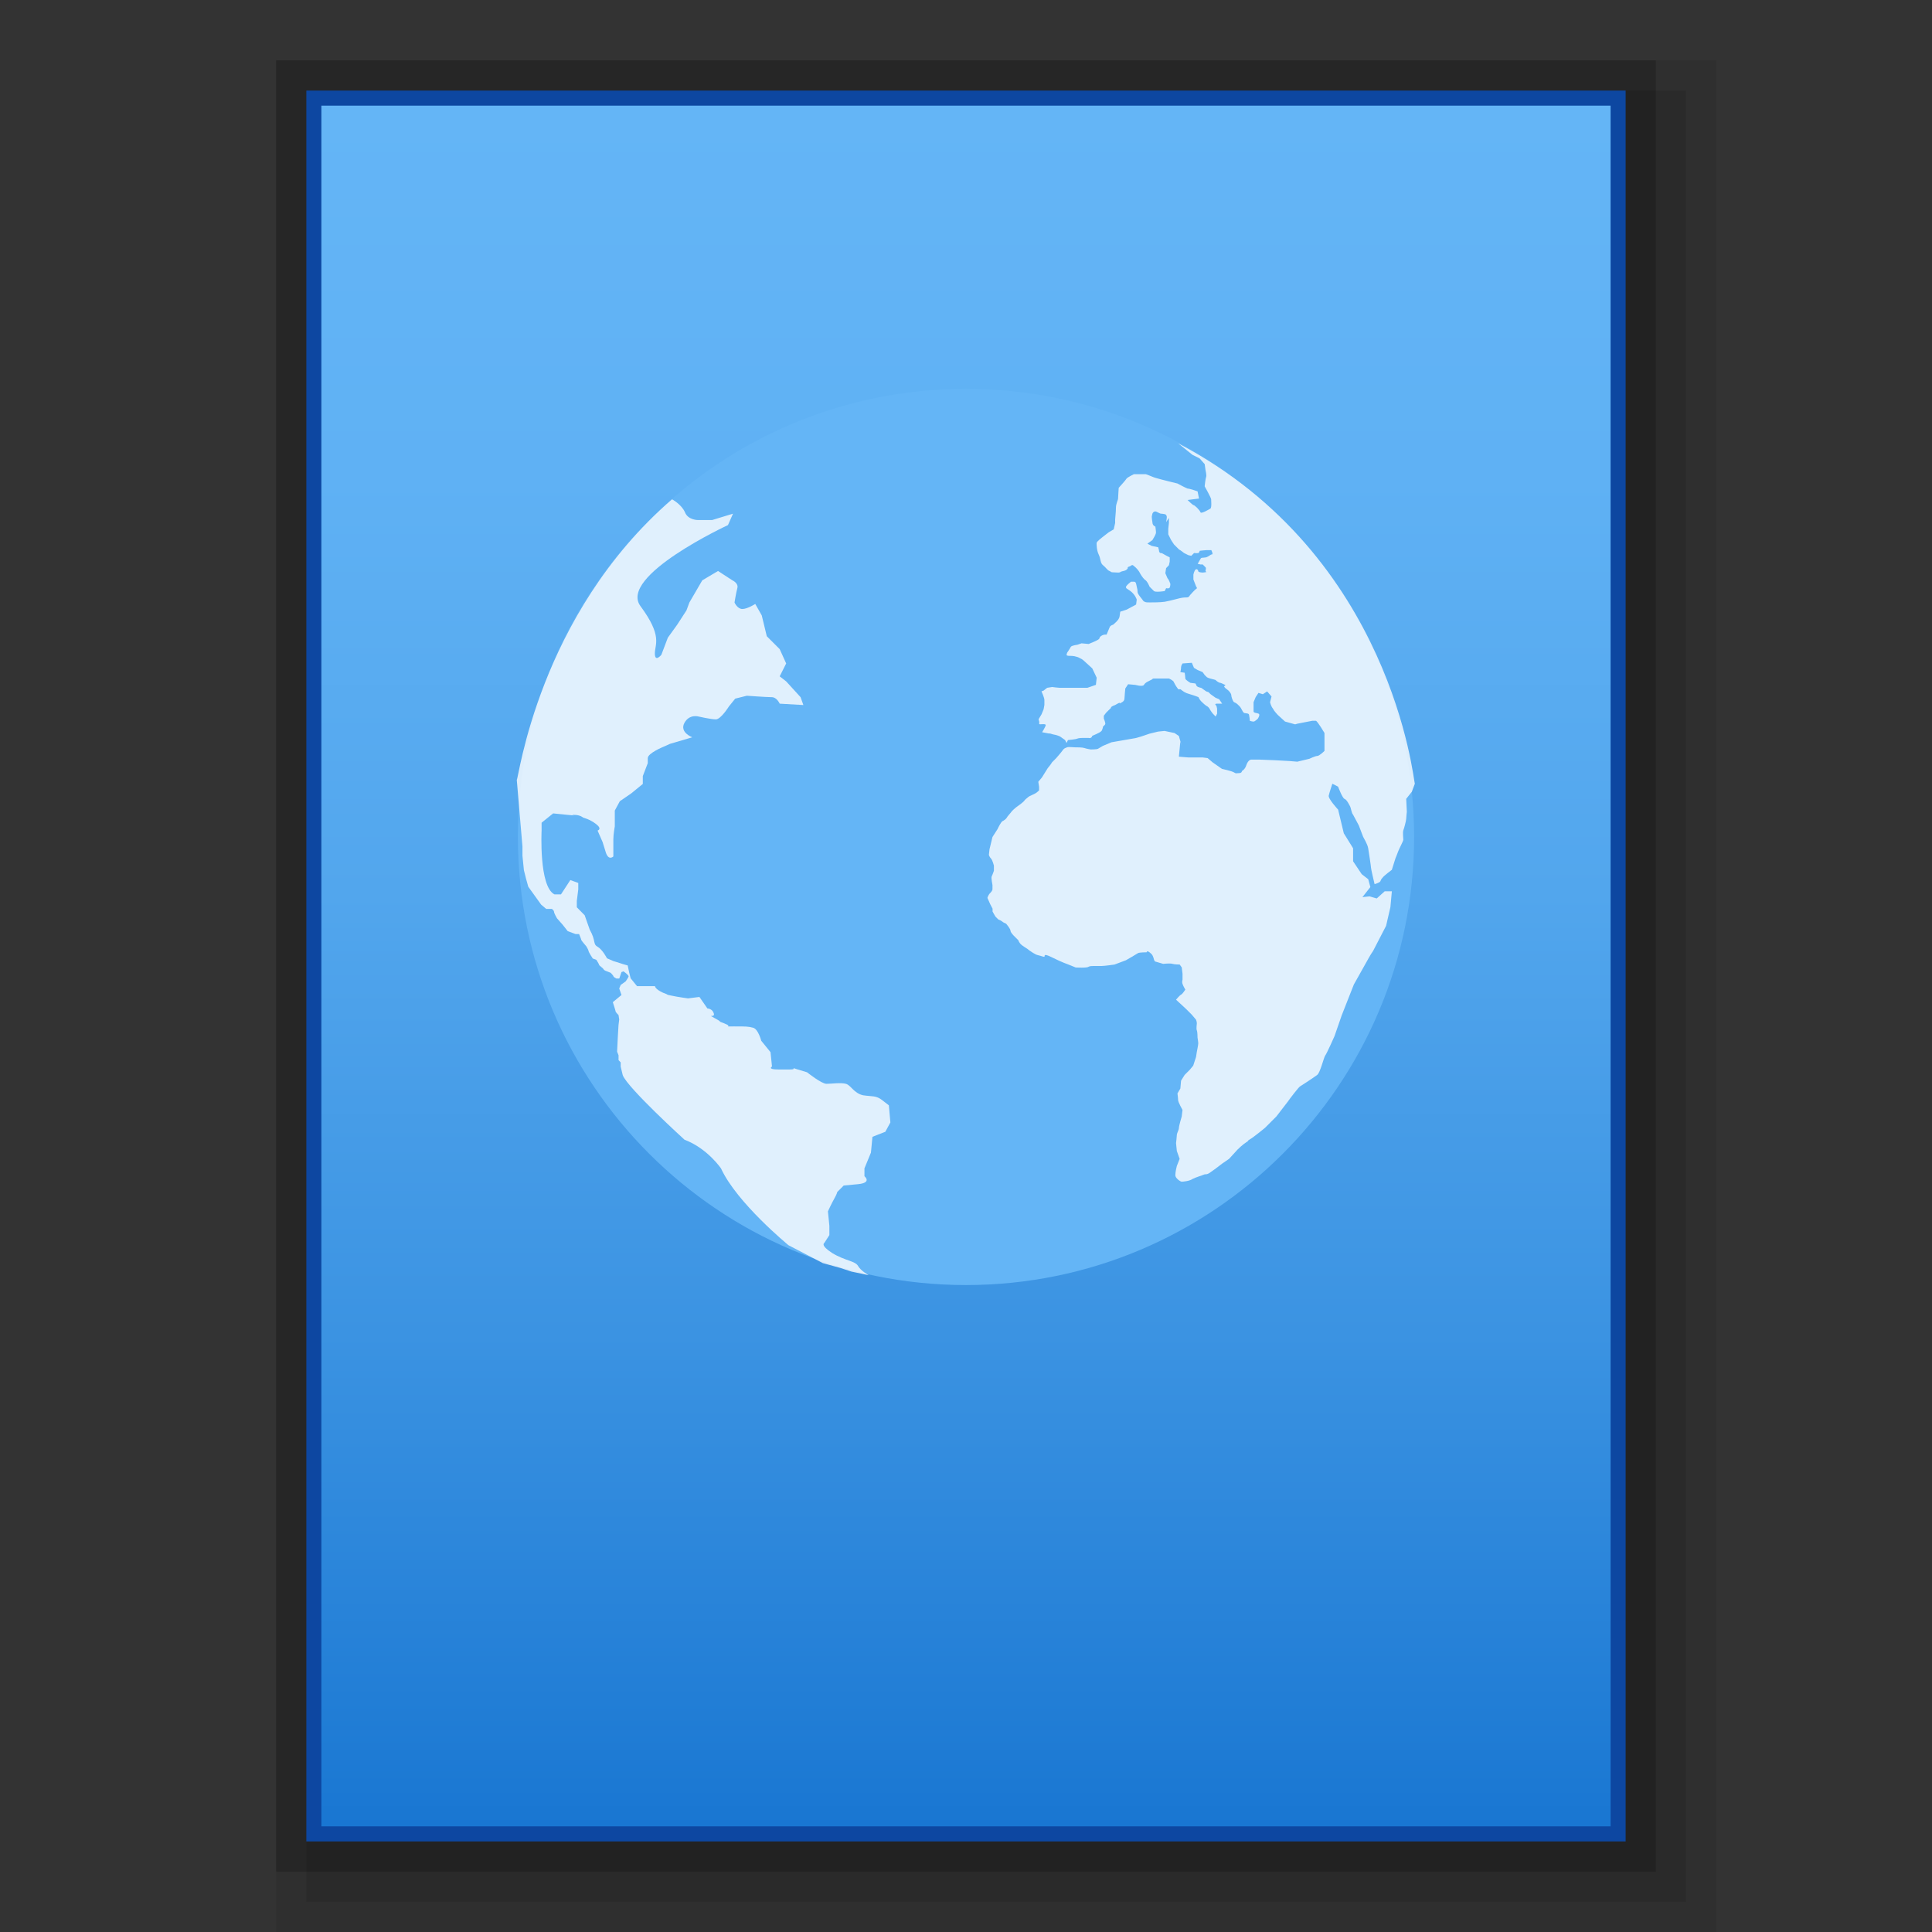 <?xml version="1.0" encoding="utf-8"?>
<!-- Generator: Adobe Illustrator 16.0.0, SVG Export Plug-In . SVG Version: 6.00 Build 0)  -->
<!DOCTYPE svg PUBLIC "-//W3C//DTD SVG 1.1//EN" "http://www.w3.org/Graphics/SVG/1.1/DTD/svg11.dtd">
<svg version="1.1" id="图层_1" xmlns="http://www.w3.org/2000/svg" xmlns:xlink="http://www.w3.org/1999/xlink" x="0px" y="0px"
	 width="64px" height="64px" viewBox="0 0 64 64" enable-background="new 0 0 64 64" xml:space="preserve">
<rect x="0" y="0" width="64" height="64" fill="#333333" stroke="none"/>
<rect x="9.148" y="2" opacity="0.2" width="45.703" height="60"/>
<rect x="9.148" y="2" opacity="0.08" width="47.703" height="62"/>
<rect x="10.148" y="3" opacity="0.1" width="45.703" height="60"/>
<rect x="10.148" y="3" fill="#0D47A1" width="43.703" height="58"/>
<g>
	
		<linearGradient id="SVGID_1_" gradientUnits="userSpaceOnUse" x1="73.601" y1="-160.4" x2="73.601" y2="-103.4" gradientTransform="matrix(1 0 0 -1 -41.6 -99.9)">
		<stop  offset="0" style="stop-color:#1976D2"/>
		<stop  offset="0.023" style="stop-color:#1C79D3"/>
		<stop  offset="0.286" style="stop-color:#3B93E2"/>
		<stop  offset="0.542" style="stop-color:#52A6ED"/>
		<stop  offset="0.784" style="stop-color:#5FB1F4"/>
		<stop  offset="1" style="stop-color:#64B5F6"/>
	</linearGradient>
	<rect x="10.646" y="3.5" fill="url(#SVGID_1_)" width="42.707" height="57"/>
	<path fill="#64B5F6" d="M46.844,27.725c0,8.193-6.65,14.844-14.844,14.844s-14.844-6.65-14.844-14.844S23.807,12.881,32,12.881
		S46.844,19.531,46.844,27.725z"/>
	<path fill="#FFFFFF" fill-opacity="0.8" d="M22.262,16.54c0,0,0.308,0.163,0.427,0.427c0.098,0.26,0.427,0.26,0.427,0.26h0.475
		l0.691-0.211l-0.167,0.378c0,0-3.634,1.685-2.899,2.684c0.739,0.998,0.477,1.258,0.477,1.569c0,0.308,0.215,0.045,0.215,0.045
		l0.215-0.568l0.308-0.427l0.308-0.475l0.098-0.264l0.427-0.734l0.522-0.309l0.475,0.309c0,0,0.212,0.093,0.164,0.26
		c-0.045,0.167-0.093,0.475-0.093,0.475s0.093,0.215,0.26,0.215s0.427-0.167,0.427-0.167l0.215,0.379l0.167,0.69l0.427,0.427
		l0.215,0.475l-0.215,0.427l0.215,0.167l0.477,0.523l0.093,0.26l-0.784-0.045c0,0-0.096-0.215-0.26-0.215
		c-0.167,0-0.83-0.048-0.83-0.048l-0.384,0.096l-0.21,0.26c0,0-0.265,0.427-0.432,0.427c-0.162,0-0.567-0.093-0.567-0.093
		s-0.308-0.096-0.475,0.212c-0.167,0.312,0.26,0.475,0.26,0.475l-0.734,0.216l-0.217,0.097c0,0-0.522,0.211-0.522,0.378
		s0,0.167,0,0.167l-0.164,0.427v0.26l-0.382,0.312l-0.379,0.26l-0.167,0.309v0.523c0,0-0.048,0.26-0.048,0.427s0,0.571,0,0.571
		s-0.167,0.167-0.26-0.167c-0.096-0.309-0.096-0.309-0.096-0.309l-0.167-0.382c0,0,0.167-0.045-0.045-0.212
		c-0.215-0.167-0.43-0.215-0.43-0.215s-0.093-0.093-0.31-0.093c-0.21,0,0.265,0.045-0.21,0c-0.477-0.048-0.477-0.048-0.477-0.048
		l-0.382,0.308v0.26c0,0-0.093,1.855,0.427,2.115h0.215l0.31-0.475l0.263,0.096v0.212l-0.048,0.382v0.212l0.26,0.264l0.167,0.475
		c0.215,0.379,0.096,0.476,0.26,0.568c0.167,0.096,0.311,0.382,0.311,0.382l0.212,0.093c0,0,0.167,0.048,0.308,0.097
		c0.167,0.048,0.167,0.048,0.167,0.048l0.05,0.237l0.048,0.189l0.212,0.26c0,0-0.164,0,0.215,0s0.379,0,0.379,0s0,0.097,0.263,0.216
		c0.26,0.093,0.048,0.048,0.26,0.093c0.215,0.048,0.572,0.096,0.572,0.096c0.377-0.048,0.377-0.048,0.377-0.048l0.265,0.382
		c0,0,0.162,0,0.212,0.164c0.048,0.167-0.26,0,0.048,0.167s0,0.048,0.308,0.167s-0.093,0.096,0.308,0.096
		c0.405,0,0.475,0,0.642,0.045c0.167,0.048,0.265,0.43,0.265,0.43c0.308,0.379,0.308,0.379,0.308,0.379l0.048,0.475
		c0,0-0.167,0.098,0.212,0.098c0.382,0,0.096,0,0.382,0c0.283,0-0.048-0.098,0.26,0c0.308,0.093,0.308,0.093,0.308,0.093
		s0.477,0.382,0.644,0.382s0.475-0.048,0.642,0c0.167,0.045,0.26,0.308,0.567,0.379c0.313,0.048,0.43,0,0.642,0.167
		c0.215,0.167,0.215,0.167,0.215,0.167l0.05,0.567l-0.167,0.308l-0.427,0.167l-0.05,0.524l-0.215,0.522v0.26
		c0,0,0.265,0.215-0.212,0.263c-0.475,0.045-0.475,0.045-0.475,0.045l-0.215,0.215c0,0,0,0.047-0.096,0.217
		c-0.093,0.162-0.212,0.424-0.212,0.424l0.048,0.478v0.308l-0.167,0.26c0,0-0.146,0.074,0.26,0.334
		c0.427,0.26,0.761,0.26,0.856,0.427c0.093,0.167,0.357,0.308,0.357,0.308l-0.572-0.119l-0.355-0.117l-0.594-0.164l-1.14-0.594
		c0,0-1.71-1.402-2.234-2.542c0,0-0.448-0.665-1.209-0.952c0,0-1.879-1.709-2.046-2.136l-0.069-0.286v-0.141l-0.071-0.074v-0.162
		l-0.048-0.119l0.026-0.521l0.021-0.358l0.023-0.188l-0.023-0.146c0,0-0.096-0.093-0.096-0.119c0-0.021-0.071-0.237-0.071-0.237
		l-0.021-0.07l0.286-0.237l-0.074-0.216l0.048-0.118l0.167-0.119c0,0,0.096-0.141,0.096-0.163c0-0.048-0.167-0.167-0.167-0.167
		l-0.069,0.022l-0.074,0.215h-0.093c0,0-0.098-0.048-0.098-0.07c0-0.026-0.093-0.119-0.093-0.119l-0.119-0.048
		c0,0-0.096-0.026-0.117-0.07c-0.026-0.049-0.146-0.119-0.146-0.145c0-0.022-0.093-0.167-0.093-0.167l-0.119-0.045
		c0,0-0.144-0.215-0.144-0.264c0-0.022-0.071-0.141-0.071-0.141s-0.167-0.189-0.167-0.216c0-0.021-0.071-0.188-0.071-0.188h-0.117
		l-0.26-0.097l-0.167-0.212l-0.19-0.215c0,0-0.096-0.167-0.096-0.212c0-0.048-0.071-0.097-0.071-0.097h-0.119h-0.069l-0.167-0.141
		l-0.427-0.594l-0.074-0.264l-0.071-0.285l-0.048-0.476v-0.308l-0.188-2.208C17.178,25.848,17.819,20.385,22.262,16.54z"/>
	<path fill="#FFFFFF" fill-opacity="0.8" d="M39.027,14.685l0.477,0.383l0.236,0.118l0.167,0.189l0.026,0.189
		c0,0,0.045,0.189,0.021,0.237c-0.021,0.048-0.048,0.308-0.048,0.308s0.215,0.383,0.215,0.431c0,0.045,0.023,0.26-0.024,0.309
		c-0.045,0.021-0.31,0.188-0.331,0.118c-0.026-0.07-0.188-0.237-0.238-0.237c-0.048-0.026-0.188-0.167-0.188-0.167l0.379-0.048
		l-0.048-0.238c0,0-0.26-0.093-0.331-0.093c-0.074-0.025-0.334-0.167-0.334-0.167l-0.286-0.07c0,0-0.475-0.118-0.522-0.145
		c-0.045-0.022-0.238-0.093-0.238-0.093h-0.4c0,0-0.193,0.093-0.238,0.141c-0.024,0.049-0.263,0.309-0.263,0.309
		s-0.021,0.308-0.021,0.356c0,0.048-0.071,0.167-0.071,0.308c0,0.145-0.026,0.334-0.026,0.382c0,0.049,0,0.119,0,0.119l-0.048,0.212
		l-0.164,0.096l-0.215,0.167c0,0-0.188,0.142-0.188,0.189c0,0.049,0,0.237,0.069,0.379c0.071,0.145,0.05,0.285,0.143,0.356
		c0.096,0.074,0.144,0.167,0.215,0.192c0.069,0.022,0.021,0.045,0.141,0.045c0.096,0,0.193,0.025,0.238-0.022
		c0.048-0.022,0.167-0.022,0.215-0.097c0.048-0.07-0.048-0.022,0.048-0.07c0.093-0.022,0.093-0.093,0.167-0.022
		c0.093,0.07,0.164,0.167,0.188,0.212c0.023,0.048,0.093,0.167,0.167,0.237c0.093,0.048,0.164,0.237,0.164,0.237l0.146,0.145
		c0,0,0.021,0.022,0.117,0.022c0.093,0,0.238-0.022,0.238-0.022l0.048-0.096c0,0,0.093,0.025,0.119-0.022
		c0.021-0.049,0.021-0.119,0.021-0.119s-0.048-0.145-0.096-0.189c-0.021-0.048-0.071-0.167-0.071-0.167l0.026-0.167l0.093-0.096
		l0.026-0.119v-0.141l-0.096-0.049l-0.167-0.093c0,0-0.093,0.022-0.093-0.097c-0.026-0.096-0.026-0.096-0.026-0.096l-0.212-0.045
		l-0.146-0.074l0.167-0.119c0.098-0.163,0.119-0.211,0.119-0.26c0-0.048-0.021-0.188-0.021-0.188s-0.098-0.026-0.098-0.146
		c-0.021-0.118-0.021-0.188-0.021-0.188l0.021-0.093c0,0,0.023-0.074,0.098-0.074c0.045,0,0.141,0.074,0.188,0.074
		s0.141,0.021,0.141,0.021s0.05,0.022,0.05,0.097c0,0.045-0.023,0.163-0.023,0.163l0.093-0.141v0.167l-0.021,0.189v0.189
		l0.093,0.188l0.096,0.146c0,0,0.119,0.118,0.167,0.167c0.048,0.021,0.167,0.118,0.167,0.118l0.141,0.07l0.098,0.022l0.093-0.093
		c0,0,0.167,0.022,0.167-0.025c0.021-0.049,0.021-0.049,0.021-0.049s0.193-0.022,0.238-0.022c0.048,0,0.144,0,0.144,0
		s0.071,0.142,0.023,0.142s-0.071,0.048-0.19,0.097c-0.117,0.021-0.167,0-0.188,0.048c-0.026,0.048-0.096,0.167-0.096,0.167
		l0.096,0.022h0.071l0.096,0.097c0,0,0.021,0.021,0,0.093c-0.026,0.07,0.093,0.048-0.026,0.07c-0.141,0.025-0.212-0.022-0.212-0.022
		s-0.024-0.119-0.096-0.07c-0.048,0.048-0.071,0.167-0.071,0.167v0.163l0.093,0.237c0,0,0.05,0.049,0,0.074
		c-0.043,0.022-0.21,0.212-0.21,0.212s-0.026,0.07-0.098,0.07c-0.048,0-0.119,0-0.236,0.026c-0.093,0.021-0.093,0.021-0.19,0.048
		c-0.096,0.022-0.167,0.045-0.308,0.07c-0.146,0.022-0.405,0.022-0.501,0.022c-0.093,0-0.119,0-0.164-0.022
		c-0.048-0.025-0.024,0-0.096-0.097c-0.071-0.093-0.141-0.167-0.141-0.237c0-0.048,0-0.07-0.026-0.167
		c-0.021-0.093-0.021-0.163-0.093-0.163c-0.096,0-0.096,0-0.096,0s-0.19,0.141-0.167,0.189c0.024,0.048-0.023,0,0.144,0.118
		c0.164,0.119,0.212,0.286,0.212,0.286l-0.021,0.163l-0.31,0.167l-0.215,0.07l-0.021,0.146c0,0,0,0.048-0.048,0.118
		c-0.05,0.07-0.167,0.167-0.167,0.167s-0.098,0.022-0.119,0.093c-0.023,0.049-0.098,0.237-0.098,0.237s-0.093-0.021-0.188,0.049
		c-0.093,0.07,0.026,0.07-0.188,0.167c-0.217,0.093-0.217,0.093-0.217,0.093l-0.236-0.022l-0.141,0.048c0,0-0.19,0.022-0.217,0.071
		c-0.021,0.048-0.117,0.188-0.117,0.188s-0.045,0.097,0,0.097c0.048,0.022,0.117,0,0.236,0.022c0.098,0.026,0.119,0.026,0.193,0.07
		c0.071,0.026,0.141,0.097,0.141,0.097l0.26,0.237l0.146,0.309l-0.026,0.237l-0.281,0.097c0,0-0.167,0-0.238,0
		c-0.048,0-0.026,0-0.313,0c-0.281,0-0.329,0-0.377,0c-0.05,0-0.238-0.026-0.238-0.026l-0.167,0.026l-0.119,0.093l-0.069,0.025
		c0,0,0.096,0.212,0.096,0.286c0,0.07,0,0.163,0,0.163l-0.026,0.145l-0.069,0.167l-0.098,0.163l0.026,0.097
		c0,0-0.026,0.07,0.021,0.07c0.05,0,0.19-0.021,0.19,0.026c0,0.045-0.119,0.237-0.119,0.237l0.238,0.045
		c0,0-0.023-0.022,0.117,0.025c0.146,0.022,0.238,0.071,0.238,0.071l0.167,0.118l0.048,0.097l0.048-0.097c0,0,0.26-0.022,0.31-0.048
		c0.048-0.022,0.167-0.022,0.167-0.022h0.21c0,0,0.05,0.022,0.098-0.026c0.021-0.044,0.021-0.044,0.021-0.044
		s0.238-0.097,0.286-0.145c0.048-0.022,0.071-0.167,0.071-0.167s0.074-0.045,0.074-0.093c0-0.049-0.05-0.167-0.05-0.167V23.71
		l0.071-0.093c0,0,0.021-0.026,0.096-0.097c0.071-0.07,0.071-0.07,0.071-0.07s-0.026-0.022,0.071-0.07
		c0.096-0.026,0.167-0.097,0.215-0.097c0.045,0-0.048,0.048,0.045,0c0.096-0.049,0.117-0.093,0.117-0.167
		c0-0.045,0.026-0.309,0.026-0.309l0.093-0.141l0.238,0.022l0.119,0.025c0,0,0.144,0.022,0.167-0.025
		c0.024-0.049,0.096-0.093,0.096-0.093l0.188-0.097c0,0-0.021-0.022,0.071-0.022c0.096,0,0.238,0,0.308,0c0.048,0,0.167,0,0.167,0
		s0.098,0.045,0.146,0.093c0.021,0.049,0.093,0.167,0.093,0.167l0.069,0.097h0.074c0.093,0.07,0.143,0.119,0.31,0.163
		c0.167,0.049,0.284,0.097,0.284,0.097s0.045,0.097,0.093,0.141c0.05,0.049,0.098,0.097,0.167,0.146
		c0.05,0.021,0.098,0.07,0.119,0.118c0.023,0.049,0.098,0.142,0.098,0.142l0.093,0.096l0.048-0.096v-0.167l-0.023-0.093
		c0,0-0.096-0.071,0.023-0.071c0.096,0,0.167,0,0.167,0l-0.098-0.145l-0.117-0.048l-0.167-0.119l-0.071-0.07l-0.071-0.022
		l-0.069-0.048l-0.098-0.07c0,0-0.167-0.026-0.167-0.097C39.6,22.641,39.6,22.641,39.6,22.641l-0.167-0.021
		c0,0-0.167-0.097-0.167-0.142c0-0.048-0.021-0.192-0.021-0.192l-0.143-0.022c0,0,0.023-0.097,0.023-0.167
		c0-0.049,0.048-0.119,0.048-0.119l0.308-0.022l0.071,0.167l0.119,0.071l0.167,0.07l0.069,0.097l0.071,0.07
		c0,0,0.026,0.022,0.119,0.048c0.096,0.022,0.167,0.045,0.167,0.045s0.096,0.097,0.167,0.097c0.069,0.021,0.096,0.048,0.167,0.07
		c-0.05,0.048-0.05,0.048-0.05,0.048s0.023,0.049,0.098,0.097c0.069,0.045,0.141,0.141,0.141,0.189c0,0.048,0.048,0.211,0.096,0.237
		c0.045,0.022,0.071,0.022,0.164,0.119c0.096,0.093,0.096,0.188,0.167,0.237c0.096,0.022,0.167,0,0.167,0.093
		c0.021,0.097,0.021,0.167,0.021,0.167s0.074,0.025,0.124,0.025c0.045,0,0.141-0.096,0.141-0.096s0.096-0.142,0.021-0.167
		c-0.043-0.022-0.162-0.022-0.162-0.071c0-0.048,0-0.308,0-0.308l0.069-0.167l0.093-0.141l0.146,0.044l0.141-0.093l0.146,0.167
		l-0.048,0.189c0,0,0.021,0.119,0.093,0.212c0.048,0.096,0.167,0.215,0.167,0.215l0.236,0.215l0.334,0.093l0.071-0.021l0.496-0.097
		c0,0,0.074,0,0.119,0c0.048,0,0.286,0.404,0.286,0.404s0,0.167,0,0.26c0,0.097,0,0.334,0,0.334s-0.167,0.167-0.238,0.167
		c-0.069,0-0.26,0.093-0.26,0.093l-0.403,0.097l-0.26-0.022l-0.475-0.026c0,0-0.477-0.021-0.524-0.021s-0.215,0-0.263,0
		c-0.05,0-0.119,0.048-0.167,0.188c-0.045,0.142-0.143,0.189-0.143,0.189s0,0.07-0.096,0.07c-0.093,0-0.093,0.026-0.164-0.021
		c-0.074-0.049-0.403-0.119-0.403-0.119l-0.308-0.215l-0.167-0.142l-0.167-0.022h-0.477l-0.308-0.025l0.048-0.497l0.045,0.141
		l-0.093-0.33l-0.144-0.097l-0.331-0.07l-0.215,0.022l-0.286,0.07L37.797,24.4l-0.167,0.048l-0.811,0.141l-0.284,0.119
		c0,0-0.119,0.07-0.164,0.097c-0.048,0.022-0.238,0.022-0.238,0.022s-0.144-0.022-0.215-0.049c-0.069-0.022-0.236-0.022-0.308-0.022
		s-0.215-0.021-0.263,0c-0.045,0.022-0.093,0.022-0.143,0.097c-0.048,0.07-0.215,0.26-0.215,0.26s-0.093,0.097-0.141,0.142
		c-0.021,0.048-0.141,0.192-0.141,0.192l-0.193,0.309l-0.119,0.141l0.026,0.167v0.119c0,0-0.071,0.07-0.119,0.096
		c-0.048,0.022-0.144,0.071-0.144,0.071s-0.071,0.021-0.143,0.093c-0.069,0.048-0.069,0.074-0.117,0.118
		c-0.05,0.049-0.217,0.167-0.217,0.167s-0.093,0.07-0.162,0.145c-0.048,0.071-0.146,0.164-0.167,0.212
		c-0.026,0.048-0.098,0.097-0.146,0.119c-0.045,0.025-0.141,0.215-0.162,0.263c-0.026,0.045-0.167,0.26-0.167,0.26l-0.098,0.405
		l-0.021,0.188c0,0,0.021,0.071,0.069,0.119c0.05,0.048,0.098,0.237,0.098,0.237v0.167c0,0-0.048,0.142-0.074,0.189
		c-0.023,0.048,0.026,0.286,0.026,0.286v0.141c0,0,0,0.048-0.071,0.119c-0.074,0.07-0.096,0.167-0.096,0.167l0.096,0.215L32.88,30.1
		v0.097l0.093,0.163c0,0,0.048,0.049,0.096,0.097c0.048,0.022,0.071,0.022,0.167,0.097c0.093,0.045,0.093,0.045,0.093,0.045
		s0.146,0.167,0.146,0.237c0,0.048,0.093,0.145,0.093,0.145l0.167,0.167c0,0,0.024,0.093,0.117,0.163
		c0.098,0.074,0.19,0.119,0.238,0.167c0.048,0.026,0.188,0.145,0.308,0.167c0.098,0.022,0.146,0.049,0.193,0.049
		c0.045,0-0.074-0.146,0.26,0.021s0.546,0.238,0.546,0.238l0.236,0.096c0,0,0.384,0.022,0.427-0.025C36.108,32,36.178,32,36.226,32
		c0.05,0,0.167,0,0.265,0c0.093,0,0.427-0.048,0.427-0.048l0.379-0.142c0,0,0.117-0.07,0.167-0.097
		c0.048-0.021,0.188-0.118,0.236-0.141c0.048-0.026,0.286-0.026,0.286-0.026s0-0.07,0.093,0c0.096,0.074,0.096,0.097,0.119,0.146
		c0.026,0.048,0.026,0.167,0.096,0.167c0.071,0.021,0.238,0.07,0.238,0.07s0.236-0.026,0.308,0c0.071,0.022,0.238,0.022,0.238,0.022
		l0.069,0.096l0.026,0.212v0.193c0,0-0.026,0.07,0,0.141c0.021,0.07,0.093,0.189,0.093,0.189s-0.093,0.145-0.141,0.167
		s-0.167,0.167-0.167,0.167l0.334,0.309l0.188,0.188l0.141,0.167c0,0,0.026,0.068,0.026,0.119c0,0.048-0.026,0.167,0,0.236
		c0.023,0.047,0.023,0.238,0.023,0.238s0.024,0.141,0.024,0.191c0,0.047-0.048,0.283-0.048,0.283l-0.026,0.167l-0.093,0.286
		l-0.117,0.141l-0.167,0.167l-0.119,0.19l-0.023,0.26l-0.096,0.164c0,0,0.021,0.146,0.021,0.218c0,0.069,0.146,0.329,0.146,0.329
		l-0.026,0.217c0,0-0.093,0.308-0.093,0.377c0,0.074-0.069,0.17-0.069,0.238c0,0.048-0.026,0.266-0.026,0.266l0.026,0.26
		l0.093,0.262l-0.093,0.236c0,0-0.05,0.19-0.05,0.307c0,0.096,0.167,0.213,0.212,0.213c0.048,0,0.265-0.021,0.357-0.09
		c0.096-0.051,0.334-0.123,0.382-0.146s0.093,0.023,0.236-0.093c0.143-0.095,0.357-0.265,0.357-0.265s0.167-0.117,0.236-0.162
		c0.05-0.051,0.286-0.313,0.286-0.313s0.164-0.162,0.283-0.236c0.117-0.071,0-0.023,0.117-0.096
		c0.124-0.068,0.503-0.381,0.503-0.381l0.377-0.377c0,0,0.334-0.43,0.384-0.498c0.048-0.074,0.355-0.475,0.403-0.501
		c0.045-0.024,0.475-0.308,0.567-0.379c0.098-0.069,0.217-0.573,0.265-0.642c0.045-0.048,0.308-0.642,0.308-0.642l0.238-0.687
		l0.403-1.024l0.4-0.713c0,0,0.167-0.308,0.238-0.4c0.048-0.097,0.43-0.831,0.43-0.831l0.143-0.62l0.048-0.523h-0.238l-0.263,0.237
		l-0.238-0.07l-0.236,0.026l0.263-0.334l-0.071-0.26l-0.215-0.167l-0.286-0.427v-0.431l-0.308-0.497l-0.188-0.783
		c0,0-0.357-0.382-0.308-0.475c0.021-0.097,0.117-0.383,0.117-0.383l0.19,0.097c0,0,0.141,0.379,0.212,0.404
		c0.074,0.022,0.167,0.212,0.191,0.26c0.023,0.049,0.045,0.216,0.093,0.264c0.026,0.045,0.19,0.356,0.19,0.356
		s0.119,0.308,0.144,0.378c0.023,0.049,0.143,0.238,0.167,0.379c0.023,0.145,0.093,0.594,0.093,0.642
		c0,0.049,0.119,0.546,0.119,0.546s0.167-0.045,0.19-0.093c0.024-0.048,0.024-0.07,0.074-0.119c0.021-0.048,0.308-0.263,0.308-0.263
		l0.119-0.379c0,0,0.069-0.167,0.093-0.237c0.024-0.07,0.167-0.334,0.167-0.379c0-0.048-0.023-0.237,0-0.312
		c0.024-0.045,0.096-0.33,0.096-0.379c0-0.048,0.021-0.237,0.021-0.237l-0.021-0.427l0.188-0.237l0.098-0.264
		C46.822,25.873,46.131,18.414,39.027,14.685z"/>
</g>
</svg>
